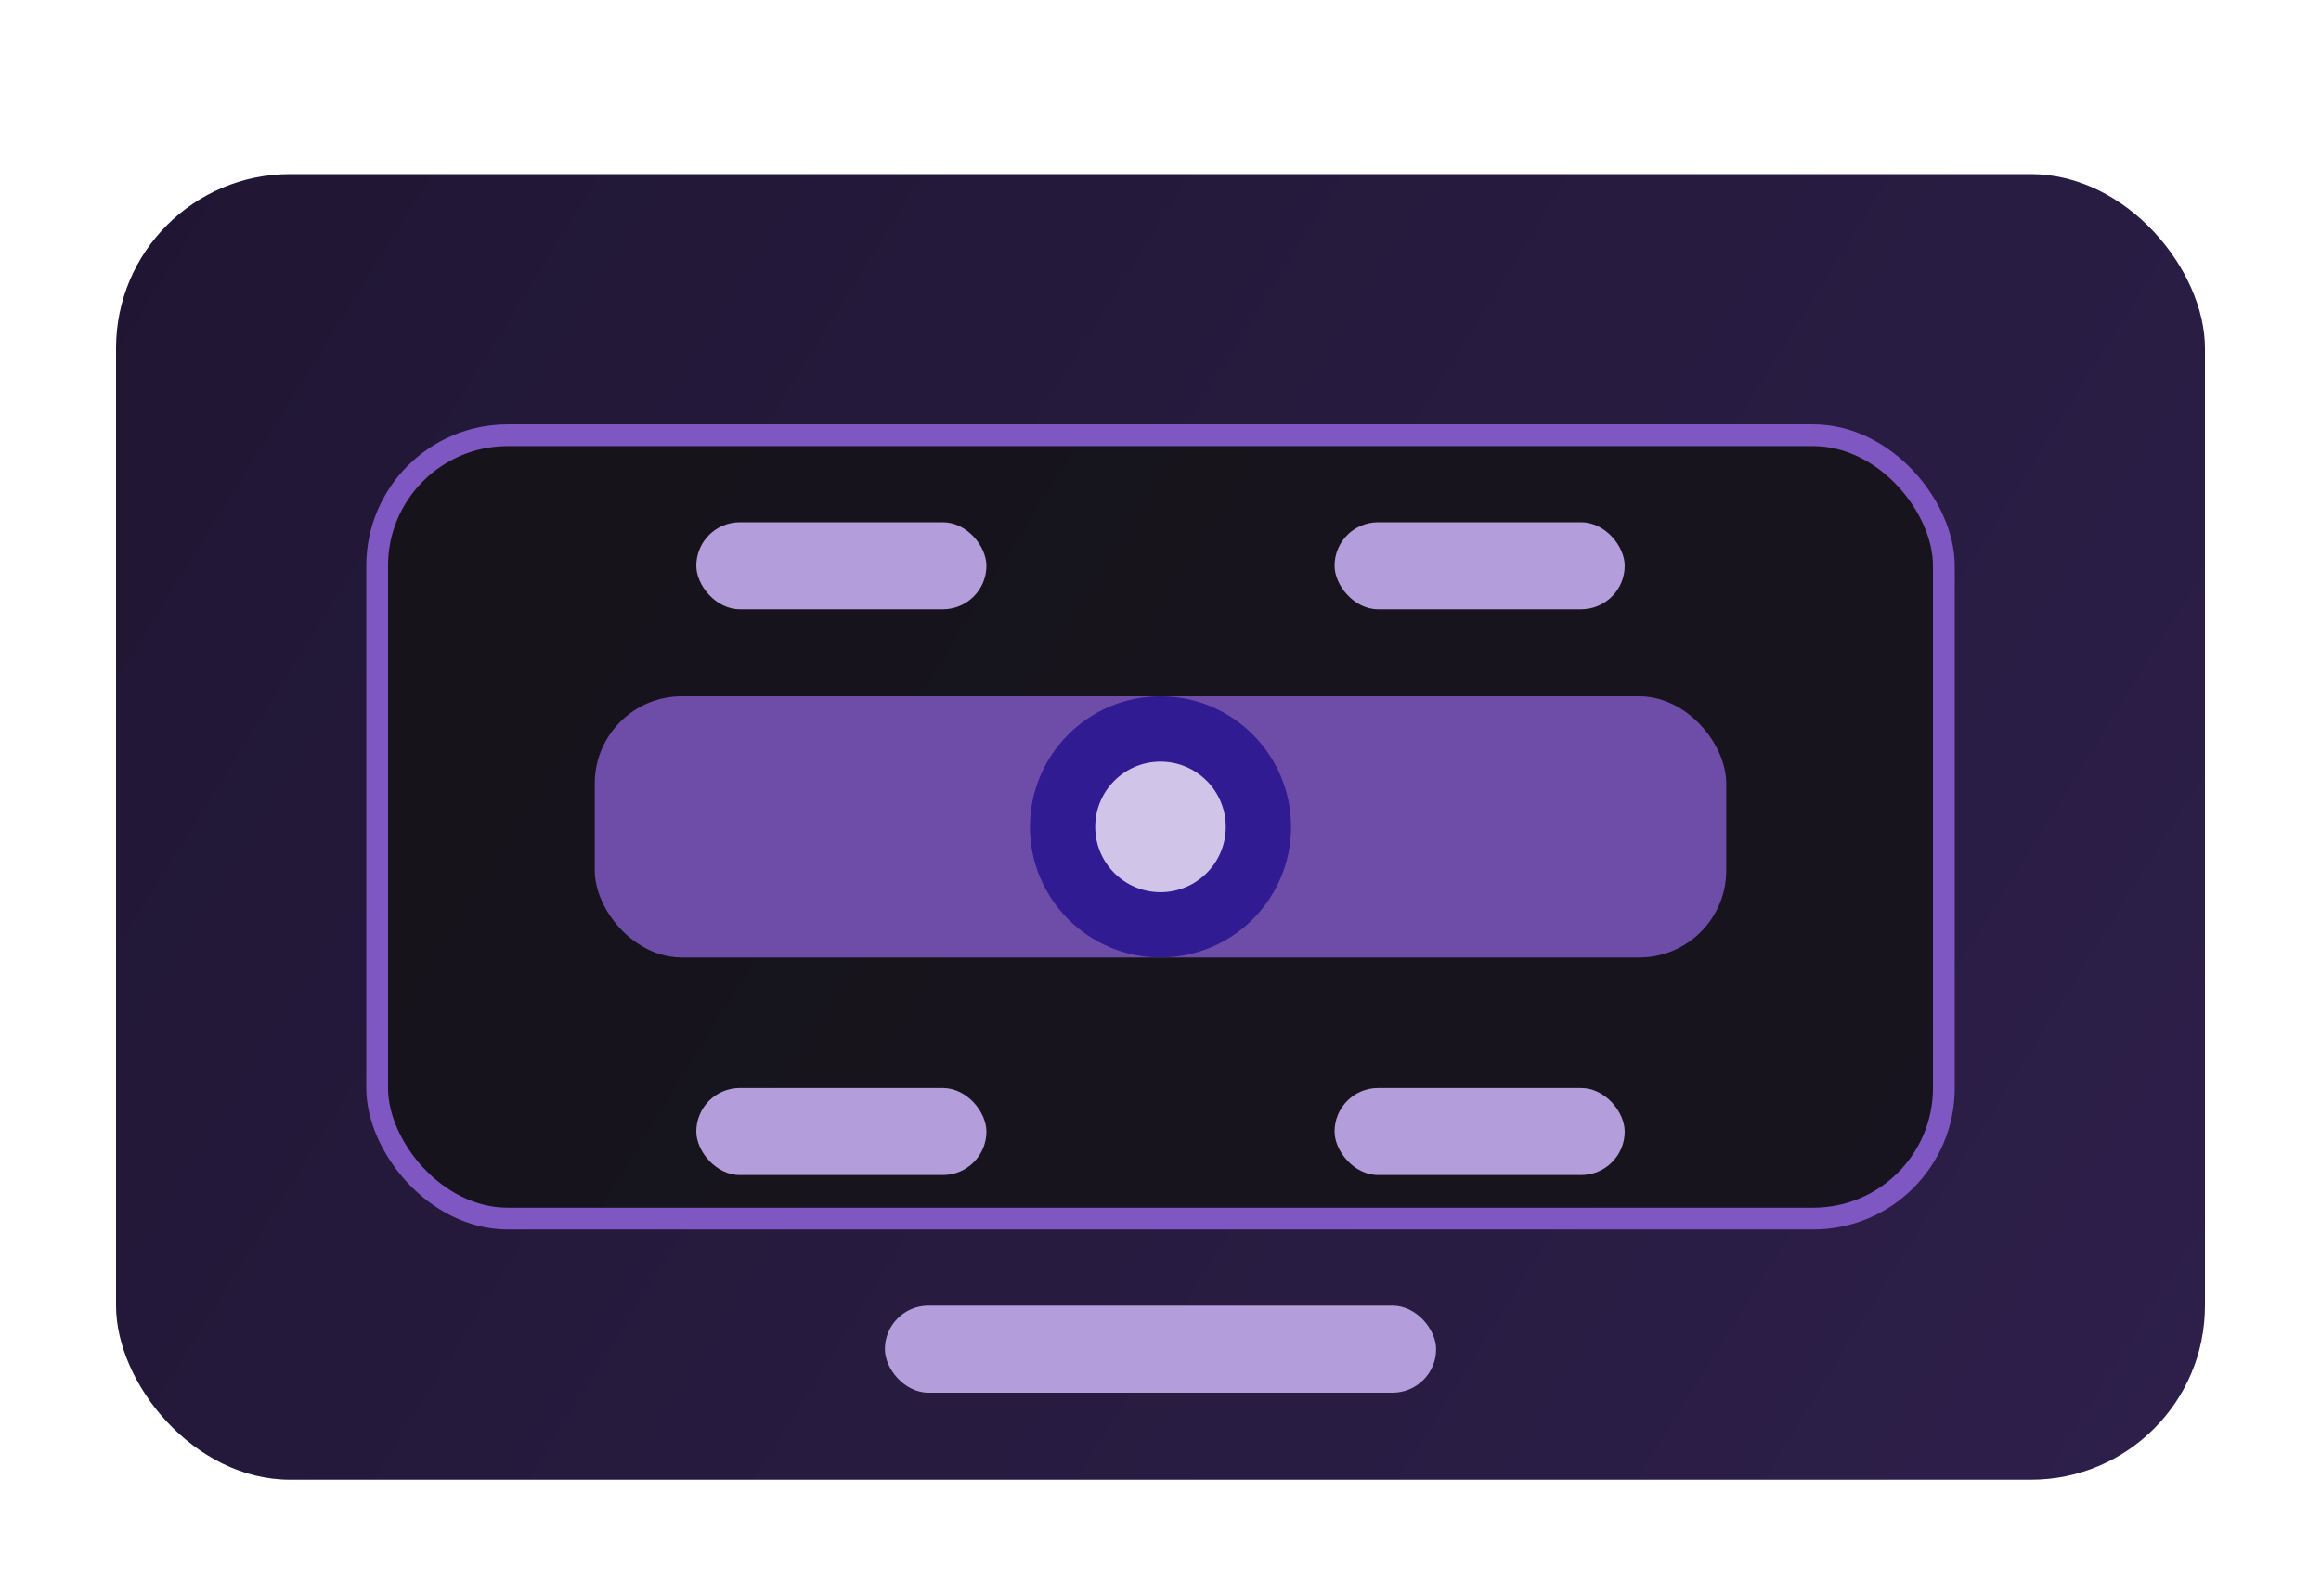 <svg width="320" height="220" viewBox="0 0 320 220" fill="none" xmlns="http://www.w3.org/2000/svg">
  <rect x="16" y="24" width="288" height="180" rx="24" fill="url(#grad)"/>
  <rect x="52" y="60" width="216" height="108" rx="18" fill="rgba(18,18,18,0.75)" stroke="#7E57C2" stroke-width="3"/>
  <rect x="82" y="96" width="156" height="36" rx="12" fill="#7E57C2" opacity="0.85"/>
  <rect x="96" y="72" width="40" height="12" rx="6" fill="#B39DDB"/>
  <rect x="184" y="72" width="40" height="12" rx="6" fill="#B39DDB"/>
  <rect x="96" y="150" width="40" height="12" rx="6" fill="#B39DDB"/>
  <rect x="184" y="150" width="40" height="12" rx="6" fill="#B39DDB"/>
  <circle cx="160" cy="114" r="18" fill="#311B92"/>
  <circle cx="160" cy="114" r="9" fill="#D1C4E9"/>
  <rect x="122" y="180" width="76" height="12" rx="6" fill="#B39DDB"/>
  <defs>
    <linearGradient id="grad" x1="16" y1="24" x2="304" y2="204" gradientUnits="userSpaceOnUse">
      <stop stop-color="#201633"/>
      <stop offset="1" stop-color="#2D1F4A"/>
    </linearGradient>
  </defs>
</svg>
